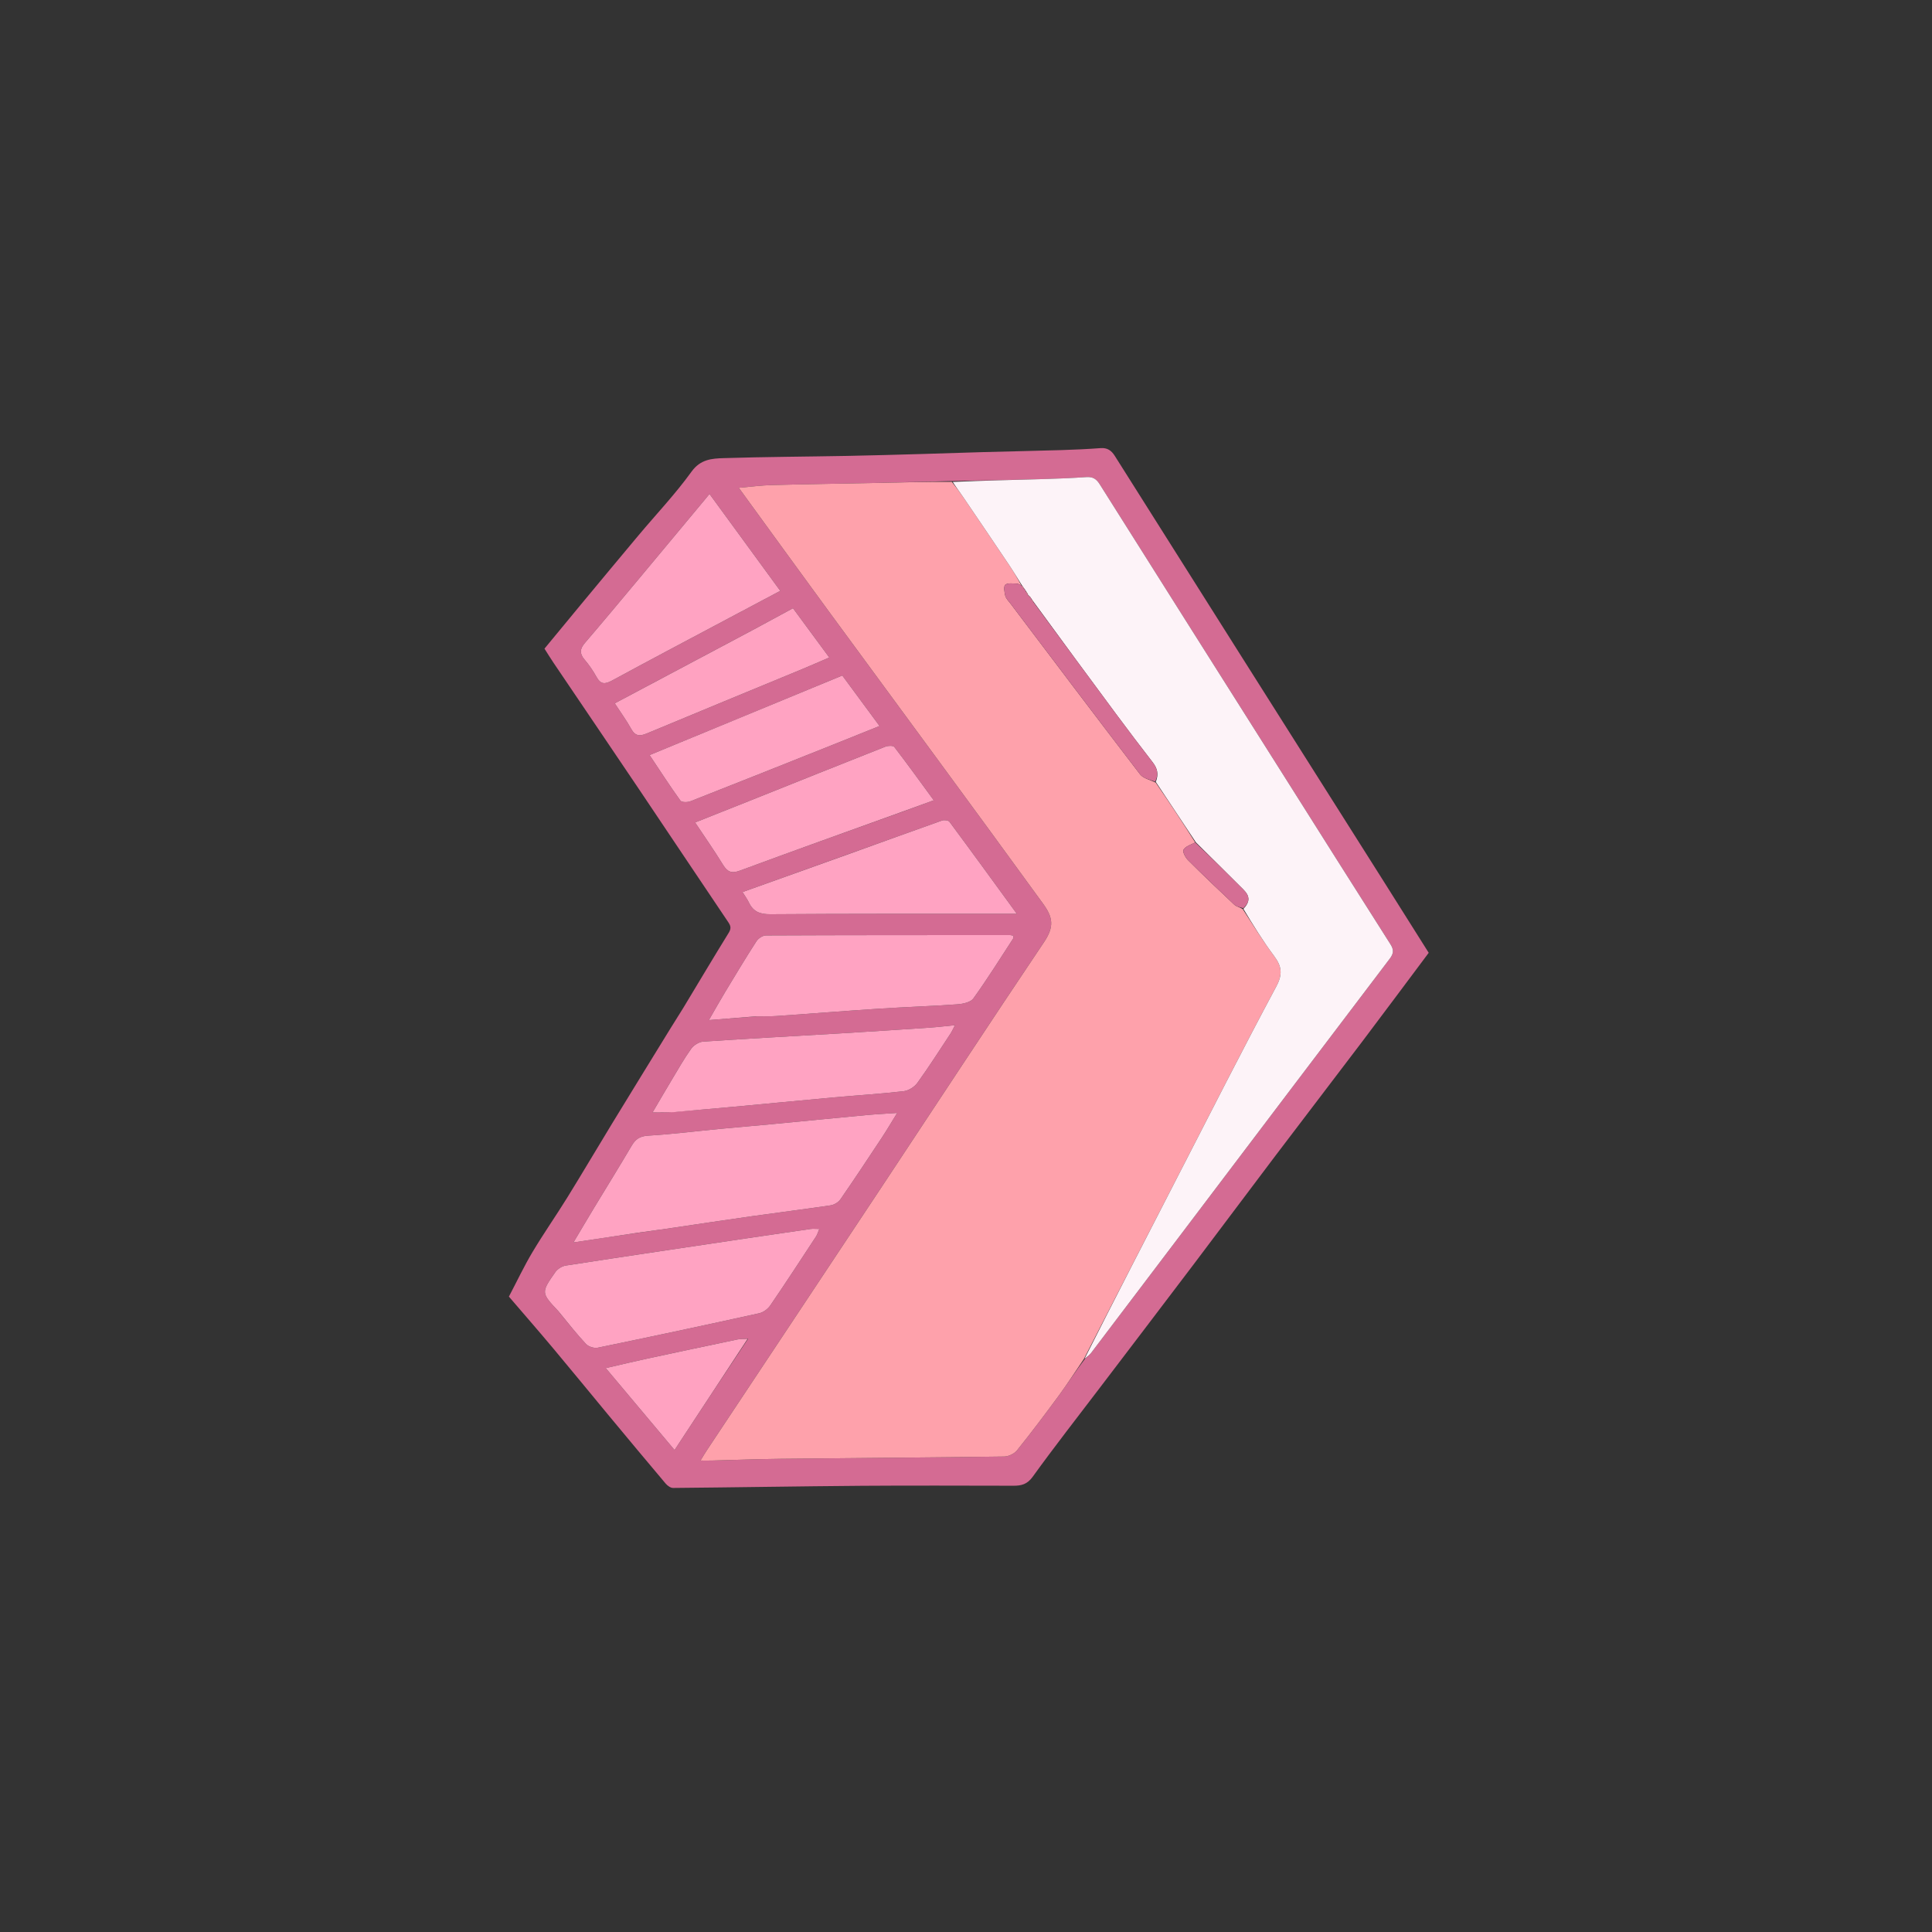 <svg version="1.1" id="Layer_1" xmlns="http://www.w3.org/2000/svg" xmlns:xlink="http://www.w3.org/1999/xlink" x="0px" y="0px"
	 width="100%" viewBox="0 0 1000 1000" enable-background="new 0 0 1000 1000" xml:space="preserve">
<rect x="0" y="0" width="1000" height="1000" fill="#333333" stroke="none"/>
<path fill="#FFFFFF" opacity="0" stroke="none" 
	d="
M641,1001 
	C427.333,1001 214.167,1001 1,1001 
	C1,667.667 1,334.333 1,1 
	C334.333,1 667.667,1 1001,1 
	C1001,334.333 1001,667.667 1001,1001 
	C881.167,1001 761.333,1001 641,1001 
M353.498,521.949 
	C351.237,525.569 348.953,529.175 346.718,532.811 
	C336.75,549.033 326.76,565.242 316.846,581.497 
	C309.064,594.258 301.483,607.143 293.621,619.854 
	C287.753,629.341 281.334,638.493 275.622,648.069 
	C271.238,655.418 267.573,663.197 263.411,671.12 
	C270.974,679.944 278.776,688.89 286.402,697.984 
	C295.922,709.339 305.277,720.832 314.74,732.234 
	C324.628,744.148 334.529,756.05 344.521,767.875 
	C345.449,768.973 347.084,770.169 348.381,770.158 
	C380.971,769.868 413.559,769.294 446.149,769.044 
	C472.309,768.843 498.472,768.994 524.633,769.012 
	C528.671,769.015 531.7,768.28 534.505,764.394 
	C545.853,748.679 557.806,733.4 569.541,717.963 
	C585.651,696.77 601.802,675.608 617.866,654.38 
	C631.839,635.914 645.671,617.34 659.646,598.876 
	C674.621,579.091 689.736,559.413 704.703,539.622 
	C716.348,524.221 727.86,508.718 739.5,493.168 
	C731.698,480.786 723.836,468.274 715.939,455.783 
	C691.282,416.787 666.604,377.804 641.951,338.805 
	C620.281,304.523 598.623,270.233 576.994,235.926 
	C575.253,233.164 573.13,231.693 569.68,231.948 
	C562.918,232.446 556.138,232.763 549.36,232.969 
	C535.923,233.379 522.481,233.636 509.042,234.005 
	C498.435,234.296 487.829,234.689 477.222,234.987 
	C464.283,235.35 451.344,235.738 438.403,235.98 
	C417.132,236.376 395.854,236.46 374.593,237.126 
	C368.47,237.318 362.573,237.69 357.931,244.128 
	C349.569,255.727 339.634,266.188 330.42,277.178 
	C320.58,288.914 310.802,300.702 301.019,312.487 
	C294.615,320.201 288.252,327.949 281.821,335.741 
	C283.483,338.343 284.925,340.718 286.479,343.017 
	C301.281,364.927 316.143,386.797 330.908,408.732 
	C346.312,431.616 361.598,454.58 377.034,477.443 
	C378.428,479.509 378.413,480.833 377.088,482.977 
	C369.237,495.685 361.606,508.529 353.498,521.949 
z"/>
<path fill="#D46B93" opacity="1" stroke="none" 
	d="
M353.7,521.638 
	C361.606,508.529 369.237,495.685 377.088,482.977 
	C378.413,480.833 378.428,479.509 377.034,477.443 
	C361.598,454.58 346.312,431.616 330.908,408.732 
	C316.143,386.797 301.281,364.927 286.479,343.017 
	C284.925,340.718 283.483,338.343 281.821,335.741 
	C288.252,327.949 294.615,320.201 301.019,312.487 
	C310.802,300.702 320.58,288.914 330.42,277.178 
	C339.634,266.188 349.569,255.727 357.931,244.128 
	C362.573,237.69 368.47,237.318 374.593,237.126 
	C395.854,236.46 417.132,236.376 438.403,235.98 
	C451.344,235.738 464.283,235.35 477.222,234.987 
	C487.829,234.689 498.435,234.296 509.042,234.005 
	C522.481,233.636 535.923,233.379 549.36,232.969 
	C556.138,232.763 562.918,232.446 569.68,231.948 
	C573.13,231.693 575.253,233.164 576.994,235.926 
	C598.623,270.233 620.281,304.523 641.951,338.805 
	C666.604,377.804 691.282,416.787 715.939,455.783 
	C723.836,468.274 731.698,480.786 739.5,493.168 
	C727.86,508.718 716.348,524.221 704.703,539.622 
	C689.736,559.413 674.621,579.091 659.646,598.876 
	C645.671,617.34 631.839,635.914 617.866,654.38 
	C601.802,675.608 585.651,696.77 569.541,717.963 
	C557.806,733.4 545.853,748.679 534.505,764.394 
	C531.7,768.28 528.671,769.015 524.633,769.012 
	C498.472,768.994 472.309,768.843 446.149,769.044 
	C413.559,769.294 380.971,769.868 348.381,770.158 
	C347.084,770.169 345.449,768.973 344.521,767.875 
	C334.529,756.05 324.628,744.148 314.74,732.234 
	C305.277,720.832 295.922,709.339 286.402,697.984 
	C278.776,688.89 270.974,679.944 263.411,671.12 
	C267.573,663.197 271.238,655.418 275.622,648.069 
	C281.334,638.493 287.753,629.341 293.621,619.854 
	C301.483,607.143 309.064,594.258 316.846,581.497 
	C326.76,565.242 336.75,549.033 346.718,532.811 
	C348.953,529.175 351.237,525.569 353.7,521.638 
M386.155,692.952 
	C384.668,693.06 383.144,692.998 381.697,693.301 
	C366.158,696.559 350.623,699.841 335.103,703.191 
	C328.215,704.677 321.364,706.333 313.549,708.129 
	C325.716,722.618 337.252,736.357 349.16,750.538 
	C350.842,747.959 352.083,746.043 353.337,744.136 
	C364.55,727.085 375.765,710.035 387.252,692.882 
	C387.174,692.929 387.096,692.975 386.155,692.952 
M492.168,248.999 
	C478.714,249.333 465.26,249.704 451.804,249.993 
	C434.343,250.369 416.878,250.592 399.419,251.069 
	C393.882,251.221 388.361,251.975 382.405,252.49 
	C397.911,273.794 413.159,294.88 428.548,315.862 
	C465.666,366.468 502.982,416.929 539.853,467.713 
	C545.009,474.815 545.816,479.575 540.352,487.696 
	C512.234,529.492 484.652,571.649 456.821,613.638 
	C426.512,659.368 396.134,705.052 365.795,750.761 
	C364.842,752.197 363.98,753.692 362.568,755.983 
	C365.277,755.983 366.9,756.018 368.521,755.977 
	C380.319,755.678 392.115,755.209 403.915,755.082 
	C442.539,754.665 481.166,754.424 519.789,753.892 
	C522.053,753.861 525.009,752.436 526.419,750.678 
	C533.897,741.361 541.095,731.812 548.164,722.178 
	C552.647,716.069 556.738,709.671 561.7,703.191 
	C562.759,702.179 563.98,701.289 564.855,700.137 
	C580.57,679.448 596.245,658.728 611.926,638.012 
	C647.71,590.74 683.472,543.45 719.33,496.233 
	C721.361,493.558 721.532,491.632 719.69,488.74 
	C700.907,459.239 682.276,429.641 663.591,400.078 
	C632.093,350.243 600.564,300.428 569.142,250.544 
	C567.401,247.78 565.501,246.725 562.293,246.944 
	C554.857,247.453 547.403,247.765 539.952,247.973 
	C524.341,248.411 508.728,248.73 492.168,248.999 
M330.611,638.036 
	C335.363,637.362 340.119,636.706 344.869,636.01 
	C359.61,633.848 374.339,631.607 389.09,629.519 
	C402.692,627.594 416.329,625.915 429.914,623.884 
	C431.741,623.611 433.934,622.314 434.975,620.811 
	C442.264,610.283 449.332,599.6 456.391,588.915 
	C459.003,584.96 461.4,580.864 464.38,576.05 
	C458.406,576.463 453.338,576.709 448.292,577.181 
	C431.635,578.739 414.987,580.397 398.332,581.981 
	C389.753,582.796 381.162,583.494 372.584,584.317 
	C360.226,585.504 347.894,587.073 335.511,587.807 
	C331.218,588.061 328.961,589.583 326.928,593.043 
	C320.614,603.791 314.025,614.378 307.575,625.047 
	C304.106,630.785 300.703,636.563 296.82,643.078 
	C308.514,641.304 319.119,639.696 330.611,638.036 
M391.721,526.052 
	C395.217,526.002 398.724,526.117 402.207,525.875 
	C419.892,524.649 437.565,523.228 455.255,522.079 
	C468.663,521.209 482.101,520.792 495.501,519.831 
	C498.391,519.623 502.366,518.802 503.808,516.8 
	C511.08,506.695 517.686,496.111 524.486,485.669 
	C524.684,485.364 524.434,484.768 524.392,484.292 
	C523.797,484.175 523.312,483.995 522.828,483.995 
	C480.703,484.006 438.577,483.995 396.452,484.185 
	C394.768,484.193 392.479,485.721 391.515,487.215 
	C385.935,495.867 380.631,504.699 375.31,513.517 
	C372.559,518.077 369.967,522.733 366.924,528.001 
	C375.628,527.295 383.203,526.681 391.721,526.052 
M289.809,679.71 
	C294.273,685.06 298.56,690.576 303.319,695.65 
	C304.609,697.025 307.512,697.958 309.361,697.577 
	C337.256,691.821 365.112,685.872 392.928,679.745 
	C395.069,679.273 397.435,677.536 398.691,675.699 
	C406.756,663.905 414.554,651.927 422.393,639.978 
	C423.058,638.964 423.374,637.722 424.058,636.096 
	C422.101,636.096 420.774,635.937 419.495,636.121 
	C408.195,637.74 396.902,639.402 385.611,641.085 
	C354.685,645.694 323.754,650.273 292.853,655.047 
	C290.898,655.348 288.592,656.796 287.455,658.417 
	C279.974,669.088 280.064,669.151 289.086,678.74 
	C289.2,678.861 289.3,678.995 289.809,679.71 
M349,575.514 
	C359.066,574.652 369.137,573.841 379.197,572.917 
	C396.656,571.312 414.103,569.59 431.564,568.01 
	C443.603,566.921 455.681,566.197 467.685,564.814 
	C470.234,564.52 473.297,562.624 474.818,560.522 
	C480.85,552.179 486.375,543.469 492.056,534.875 
	C492.73,533.855 493.21,532.706 494.289,530.644 
	C489.208,531.14 485.134,531.644 481.046,531.919 
	C465.499,532.961 449.95,533.982 434.396,534.913 
	C410.902,536.318 387.397,537.551 363.916,539.145 
	C361.745,539.292 359.05,541.028 357.746,542.848 
	C354.079,547.966 350.972,553.49 347.719,558.899 
	C344.446,564.342 341.264,569.84 337.763,575.786 
	C341.845,575.786 344.984,575.786 349,575.514 
M378.038,319.542 
	C386.467,315.064 394.897,310.586 403.865,305.822 
	C391.477,288.863 379.59,272.591 367.233,255.676 
	C365.841,257.362 364.796,258.64 363.74,259.908 
	C352.387,273.542 341.049,287.188 329.672,300.803 
	C320.739,311.492 311.823,322.198 302.755,332.773 
	C300.175,335.78 299.86,338.241 302.538,341.372 
	C304.898,344.131 307.004,347.188 308.748,350.373 
	C310.847,354.207 313.021,354.296 316.711,352.291 
	C336.856,341.346 357.143,330.661 378.038,319.542 
M439.441,441.976 
	C421.225,448.505 403.01,455.034 384.34,461.727 
	C385.773,464.058 386.862,465.52 387.628,467.135 
	C389.894,471.913 393.406,473.241 398.766,473.202 
	C439.263,472.908 479.762,473.006 520.261,472.982 
	C521.956,472.981 523.651,472.981 526.314,472.981 
	C514.204,456.371 502.9,440.796 491.433,425.341 
	C490.861,424.57 488.694,424.318 487.583,424.711 
	C471.755,430.308 455.982,436.058 439.441,441.976 
M467.508,420.012 
	C472.591,418.151 477.674,416.289 483.312,414.225 
	C476.327,404.689 469.762,395.561 462.914,386.652 
	C462.295,385.846 459.646,385.929 458.282,386.467 
	C434.658,395.795 411.089,405.265 387.503,414.69 
	C378.353,418.347 369.19,421.969 359.789,425.704 
	C364.92,433.424 369.798,440.357 374.213,447.574 
	C376.492,451.299 378.637,452.24 382.955,450.642 
	C410.825,440.331 438.806,430.321 467.508,420.012 
M382.312,371.84 
	C367.18,378.072 352.049,384.305 336.223,390.823 
	C341.781,399.152 346.793,406.922 352.192,414.414 
	C352.848,415.325 355.823,415.342 357.324,414.753 
	C381.74,405.177 406.095,395.441 430.457,385.728 
	C438.554,382.5 446.635,379.235 455.248,375.776 
	C448.57,366.725 442.313,358.246 435.968,349.647 
	C417.961,357.074 400.479,364.284 382.312,371.84 
M388.943,326.46 
	C365.517,338.905 342.092,351.35 318.191,364.048 
	C321.357,368.906 324.321,372.919 326.693,377.255 
	C328.773,381.057 331.136,381.158 334.78,379.636 
	C361.607,368.43 388.503,357.388 415.366,346.27 
	C419.89,344.398 424.364,342.407 429.229,340.313 
	C422.761,331.534 416.688,323.291 410.45,314.824 
	C403.298,318.696 396.447,322.404 388.943,326.46 
z"/>
<path fill="#FEA1AB" opacity="1" stroke="none" 
	d="
M561.004,703.403 
	C556.738,709.671 552.647,716.069 548.164,722.178 
	C541.095,731.812 533.897,741.361 526.419,750.678 
	C525.009,752.436 522.053,753.861 519.789,753.892 
	C481.166,754.424 442.539,754.665 403.915,755.082 
	C392.115,755.209 380.319,755.678 368.521,755.977 
	C366.9,756.018 365.277,755.983 362.568,755.983 
	C363.98,753.692 364.842,752.197 365.795,750.761 
	C396.134,705.052 426.512,659.368 456.821,613.638 
	C484.652,571.649 512.234,529.492 540.352,487.696 
	C545.816,479.575 545.009,474.815 539.853,467.713 
	C502.982,416.929 465.666,366.468 428.548,315.862 
	C413.159,294.88 397.911,273.794 382.405,252.49 
	C388.361,251.975 393.882,251.221 399.419,251.069 
	C416.878,250.592 434.343,250.369 451.804,249.993 
	C465.26,249.704 478.714,249.333 492.657,249.399 
	C495.024,252.406 496.964,254.971 498.77,257.628 
	C506.593,269.135 514.404,280.651 522.16,292.204 
	C524.534,295.742 526.717,299.409 528.615,302.993 
	C527.661,302.659 527.081,302.088 526.5,302.088 
	C524.395,302.086 521.763,301.58 520.37,302.636 
	C519.419,303.356 519.841,306.453 520.319,308.314 
	C520.707,309.823 522.044,311.113 523.045,312.436 
	C545.341,341.922 567.585,371.447 590.086,400.775 
	C591.725,402.911 595.245,403.602 598.211,405.095 
	C605.363,415.495 612.195,425.763 618.639,436.042 
	C616.276,437.26 613.606,438.066 612.587,439.827 
	C611.988,440.862 613.571,443.856 614.929,445.212 
	C622.754,453.027 630.762,460.662 638.829,468.228 
	C639.93,469.261 641.712,469.568 643.225,470.539 
	C648.629,478.863 653.696,487.075 659.442,494.781 
	C663.428,500.126 664.033,504.201 660.577,510.655 
	C642.995,543.48 626.196,576.724 609.144,609.832 
	C593.084,641.015 577.05,672.212 561.004,703.403 
z"/>
<path fill="#FDF3F8" opacity="1" stroke="none" 
	d="
M561.352,703.297 
	C577.05,672.212 593.084,641.015 609.144,609.832 
	C626.196,576.724 642.995,543.48 660.577,510.655 
	C664.033,504.201 663.428,500.126 659.442,494.781 
	C653.696,487.075 648.629,478.863 643.592,470.433 
	C647.059,466.761 647.022,463.874 643.593,460.44 
	C635.435,452.274 627.219,444.164 619.027,436.032 
	C612.195,425.763 605.363,415.495 598.246,404.701 
	C599.864,400.648 598.974,397.599 596.633,394.569 
	C590.34,386.423 584.103,378.231 577.971,369.963 
	C563.654,350.658 549.412,331.298 535.096,311.658 
	C534.671,310.923 534.29,310.491 533.824,309.844 
	C533.597,309.343 533.383,309.127 533.012,308.734 
	C532.646,308.293 532.366,308.102 532.069,307.962 
	C532.053,308.013 532.114,307.923 532.102,307.616 
	C531.719,306.857 531.349,306.405 530.898,305.747 
	C530.674,305.272 530.465,305.071 530.149,304.634 
	C529.733,303.889 529.358,303.447 528.99,303.003 
	C528.997,303.001 528.988,303.017 528.988,303.017 
	C526.717,299.409 524.534,295.742 522.16,292.204 
	C514.404,280.651 506.593,269.135 498.77,257.628 
	C496.964,254.971 495.024,252.406 493.13,249.449 
	C508.728,248.73 524.341,248.411 539.952,247.973 
	C547.403,247.765 554.857,247.453 562.293,246.944 
	C565.501,246.725 567.401,247.78 569.142,250.544 
	C600.564,300.428 632.093,350.243 663.591,400.078 
	C682.276,429.641 700.907,459.239 719.69,488.74 
	C721.532,491.632 721.361,493.558 719.33,496.233 
	C683.472,543.45 647.71,590.74 611.926,638.012 
	C596.245,658.728 580.57,679.448 564.855,700.137 
	C563.98,701.289 562.759,702.179 561.352,703.297 
z"/>
<path fill="#FFA3C2" opacity="1" stroke="none" 
	d="
M330.168,638.062 
	C319.119,639.696 308.514,641.304 296.82,643.078 
	C300.703,636.563 304.106,630.785 307.575,625.047 
	C314.025,614.378 320.614,603.791 326.928,593.043 
	C328.961,589.583 331.218,588.061 335.511,587.807 
	C347.894,587.073 360.226,585.504 372.584,584.317 
	C381.162,583.494 389.753,582.796 398.332,581.981 
	C414.987,580.397 431.635,578.739 448.292,577.181 
	C453.338,576.709 458.406,576.463 464.38,576.05 
	C461.4,580.864 459.003,584.96 456.391,588.915 
	C449.332,599.6 442.264,610.283 434.975,620.811 
	C433.934,622.314 431.741,623.611 429.914,623.884 
	C416.329,625.915 402.692,627.594 389.09,629.519 
	C374.339,631.607 359.61,633.848 344.869,636.01 
	C340.119,636.706 335.363,637.362 330.168,638.062 
z"/>
<path fill="#FFA3C2" opacity="1" stroke="none" 
	d="
M391.249,526.059 
	C383.203,526.681 375.628,527.295 366.924,528.001 
	C369.967,522.733 372.559,518.077 375.31,513.517 
	C380.631,504.699 385.935,495.867 391.515,487.215 
	C392.479,485.721 394.768,484.193 396.452,484.185 
	C438.577,483.995 480.703,484.006 522.828,483.995 
	C523.312,483.995 523.797,484.175 524.392,484.292 
	C524.434,484.768 524.684,485.364 524.486,485.669 
	C517.686,496.111 511.08,506.695 503.808,516.8 
	C502.366,518.802 498.391,519.623 495.501,519.831 
	C482.101,520.792 468.663,521.209 455.255,522.079 
	C437.565,523.228 419.892,524.649 402.207,525.875 
	C398.724,526.117 395.217,526.002 391.249,526.059 
z"/>
<path fill="#FFA3C2" opacity="1" stroke="none" 
	d="
M289.608,679.416 
	C289.3,678.995 289.2,678.861 289.086,678.74 
	C280.064,669.151 279.974,669.088 287.455,658.417 
	C288.592,656.796 290.898,655.348 292.853,655.047 
	C323.754,650.273 354.685,645.694 385.611,641.085 
	C396.902,639.402 408.195,637.74 419.495,636.121 
	C420.774,635.937 422.101,636.096 424.058,636.096 
	C423.374,637.722 423.058,638.964 422.393,639.978 
	C414.554,651.927 406.756,663.905 398.691,675.699 
	C397.435,677.536 395.069,679.273 392.928,679.745 
	C365.112,685.872 337.256,691.821 309.361,697.577 
	C307.512,697.958 304.609,697.025 303.319,695.65 
	C298.56,690.576 294.273,685.06 289.608,679.416 
z"/>
<path fill="#FFA3C2" opacity="1" stroke="none" 
	d="
M348.561,575.65 
	C344.984,575.786 341.845,575.786 337.763,575.786 
	C341.264,569.84 344.446,564.342 347.719,558.899 
	C350.972,553.49 354.079,547.966 357.746,542.848 
	C359.05,541.028 361.745,539.292 363.916,539.145 
	C387.397,537.551 410.902,536.318 434.396,534.913 
	C449.95,533.982 465.499,532.961 481.046,531.919 
	C485.134,531.644 489.208,531.14 494.289,530.644 
	C493.21,532.706 492.73,533.855 492.056,534.875 
	C486.375,543.469 480.85,552.179 474.818,560.522 
	C473.297,562.624 470.234,564.52 467.685,564.814 
	C455.681,566.197 443.603,566.921 431.564,568.01 
	C414.103,569.59 396.656,571.312 379.197,572.917 
	C369.137,573.841 359.066,574.652 348.561,575.65 
z"/>
<path fill="#FFA3C2" opacity="1" stroke="none" 
	d="
M377.71,319.715 
	C357.143,330.661 336.856,341.346 316.711,352.291 
	C313.021,354.296 310.847,354.207 308.748,350.373 
	C307.004,347.188 304.898,344.131 302.538,341.372 
	C299.86,338.241 300.175,335.78 302.755,332.773 
	C311.823,322.198 320.739,311.492 329.672,300.803 
	C341.049,287.188 352.387,273.542 363.74,259.908 
	C364.796,258.64 365.841,257.362 367.233,255.676 
	C379.59,272.591 391.477,288.863 403.865,305.822 
	C394.897,310.586 386.467,315.064 377.71,319.715 
z"/>
<path fill="#FFA3C2" opacity="1" stroke="none" 
	d="
M439.818,441.873 
	C455.982,436.058 471.755,430.308 487.583,424.711 
	C488.694,424.318 490.861,424.57 491.433,425.341 
	C502.9,440.796 514.204,456.371 526.314,472.981 
	C523.651,472.981 521.956,472.981 520.261,472.982 
	C479.762,473.006 439.263,472.908 398.766,473.202 
	C393.406,473.241 389.894,471.913 387.628,467.135 
	C386.862,465.52 385.773,464.058 384.34,461.727 
	C403.01,455.034 421.225,448.505 439.818,441.873 
z"/>
<path fill="#FFA3C2" opacity="1" stroke="none" 
	d="
M467.129,420.112 
	C438.806,430.321 410.825,440.331 382.955,450.642 
	C378.637,452.24 376.492,451.299 374.213,447.574 
	C369.798,440.357 364.92,433.424 359.789,425.704 
	C369.19,421.969 378.353,418.347 387.503,414.69 
	C411.089,405.265 434.658,395.795 458.282,386.467 
	C459.646,385.929 462.295,385.846 462.914,386.652 
	C469.762,395.561 476.327,404.689 483.312,414.225 
	C477.674,416.289 472.591,418.151 467.129,420.112 
z"/>
<path fill="#FFA3C2" opacity="1" stroke="none" 
	d="
M382.655,371.667 
	C400.479,364.284 417.961,357.074 435.968,349.647 
	C442.313,358.246 448.57,366.725 455.248,375.776 
	C446.635,379.235 438.554,382.5 430.457,385.728 
	C406.095,395.441 381.74,405.177 357.324,414.753 
	C355.823,415.342 352.848,415.325 352.192,414.414 
	C346.793,406.922 341.781,399.152 336.223,390.823 
	C352.049,384.305 367.18,378.072 382.655,371.667 
z"/>
<path fill="#FFA2C1" opacity="1" stroke="none" 
	d="
M389.27,326.286 
	C396.447,322.404 403.298,318.696 410.45,314.824 
	C416.688,323.291 422.761,331.534 429.229,340.313 
	C424.364,342.407 419.89,344.398 415.366,346.27 
	C388.503,357.388 361.607,368.43 334.78,379.636 
	C331.136,381.158 328.773,381.057 326.693,377.255 
	C324.321,372.919 321.357,368.906 318.191,364.048 
	C342.092,351.35 365.517,338.905 389.27,326.286 
z"/>
<path fill="#FFA2C1" opacity="1" stroke="none" 
	d="
M386.98,692.985 
	C375.765,710.035 364.55,727.085 353.337,744.136 
	C352.083,746.043 350.842,747.959 349.16,750.538 
	C337.252,736.357 325.716,722.618 313.549,708.129 
	C321.364,706.333 328.215,704.677 335.103,703.191 
	C350.623,699.841 366.158,696.559 381.697,693.301 
	C383.144,692.998 384.668,693.06 386.578,692.977 
	C387.001,693.001 386.98,692.985 386.98,692.985 
z"/>
<path fill="#FFA2C1" opacity="1" stroke="none" 
	d="
M387.009,693.012 
	C387.096,692.975 387.174,692.929 387.116,692.934 
	C386.98,692.985 387.001,693.001 387.009,693.012 
z"/>
<path fill="#D56E94" opacity="1" stroke="none" 
	d="
M535.139,311.961 
	C549.412,331.298 563.654,350.658 577.971,369.963 
	C584.103,378.231 590.34,386.423 596.633,394.569 
	C598.974,397.599 599.864,400.648 597.925,404.57 
	C595.245,403.602 591.725,402.911 590.086,400.775 
	C567.585,371.447 545.341,341.922 523.045,312.436 
	C522.044,311.113 520.707,309.823 520.319,308.314 
	C519.841,306.453 519.419,303.356 520.37,302.636 
	C521.763,301.58 524.395,302.086 526.5,302.088 
	C527.081,302.088 527.661,302.659 528.615,302.993 
	C528.988,303.017 528.997,303.001 528.986,303.323 
	C529.38,304.075 529.785,304.506 530.191,304.937 
	C530.465,305.071 530.674,305.272 530.896,306.064 
	C531.353,307.033 531.733,307.478 532.114,307.923 
	C532.114,307.923 532.053,308.013 532.134,308.223 
	C532.509,308.615 532.803,308.799 533.097,308.983 
	C533.383,309.127 533.597,309.343 533.848,310.154 
	C534.35,311.106 534.745,311.533 535.139,311.961 
z"/>
<path fill="#D56E94" opacity="1" stroke="none" 
	d="
M618.639,436.042 
	C627.219,444.164 635.435,452.274 643.593,460.44 
	C647.022,463.874 647.059,466.761 643.545,470.106 
	C641.712,469.568 639.93,469.261 638.829,468.228 
	C630.762,460.662 622.754,453.027 614.929,445.212 
	C613.571,443.856 611.988,440.862 612.587,439.827 
	C613.606,438.066 616.276,437.26 618.639,436.042 
z"/>
<path fill="#FEA1AB" opacity="1" stroke="none" 
	d="
M535.096,311.658 
	C534.745,311.533 534.35,311.106 533.932,310.369 
	C534.29,310.491 534.671,310.923 535.096,311.658 
z"/>
<path fill="#FEA1AB" opacity="1" stroke="none" 
	d="
M532.102,307.616 
	C531.733,307.478 531.353,307.033 530.975,306.27 
	C531.349,306.405 531.719,306.857 532.102,307.616 
z"/>
<path fill="#FEA1AB" opacity="1" stroke="none" 
	d="
M530.149,304.634 
	C529.785,304.506 529.38,304.075 528.979,303.325 
	C529.358,303.447 529.733,303.889 530.149,304.634 
z"/>
<path fill="#FEA1AB" opacity="1" stroke="none" 
	d="
M533.012,308.734 
	C532.803,308.799 532.509,308.615 532.15,308.171 
	C532.366,308.102 532.646,308.293 533.012,308.734 
z"/>
</svg>
